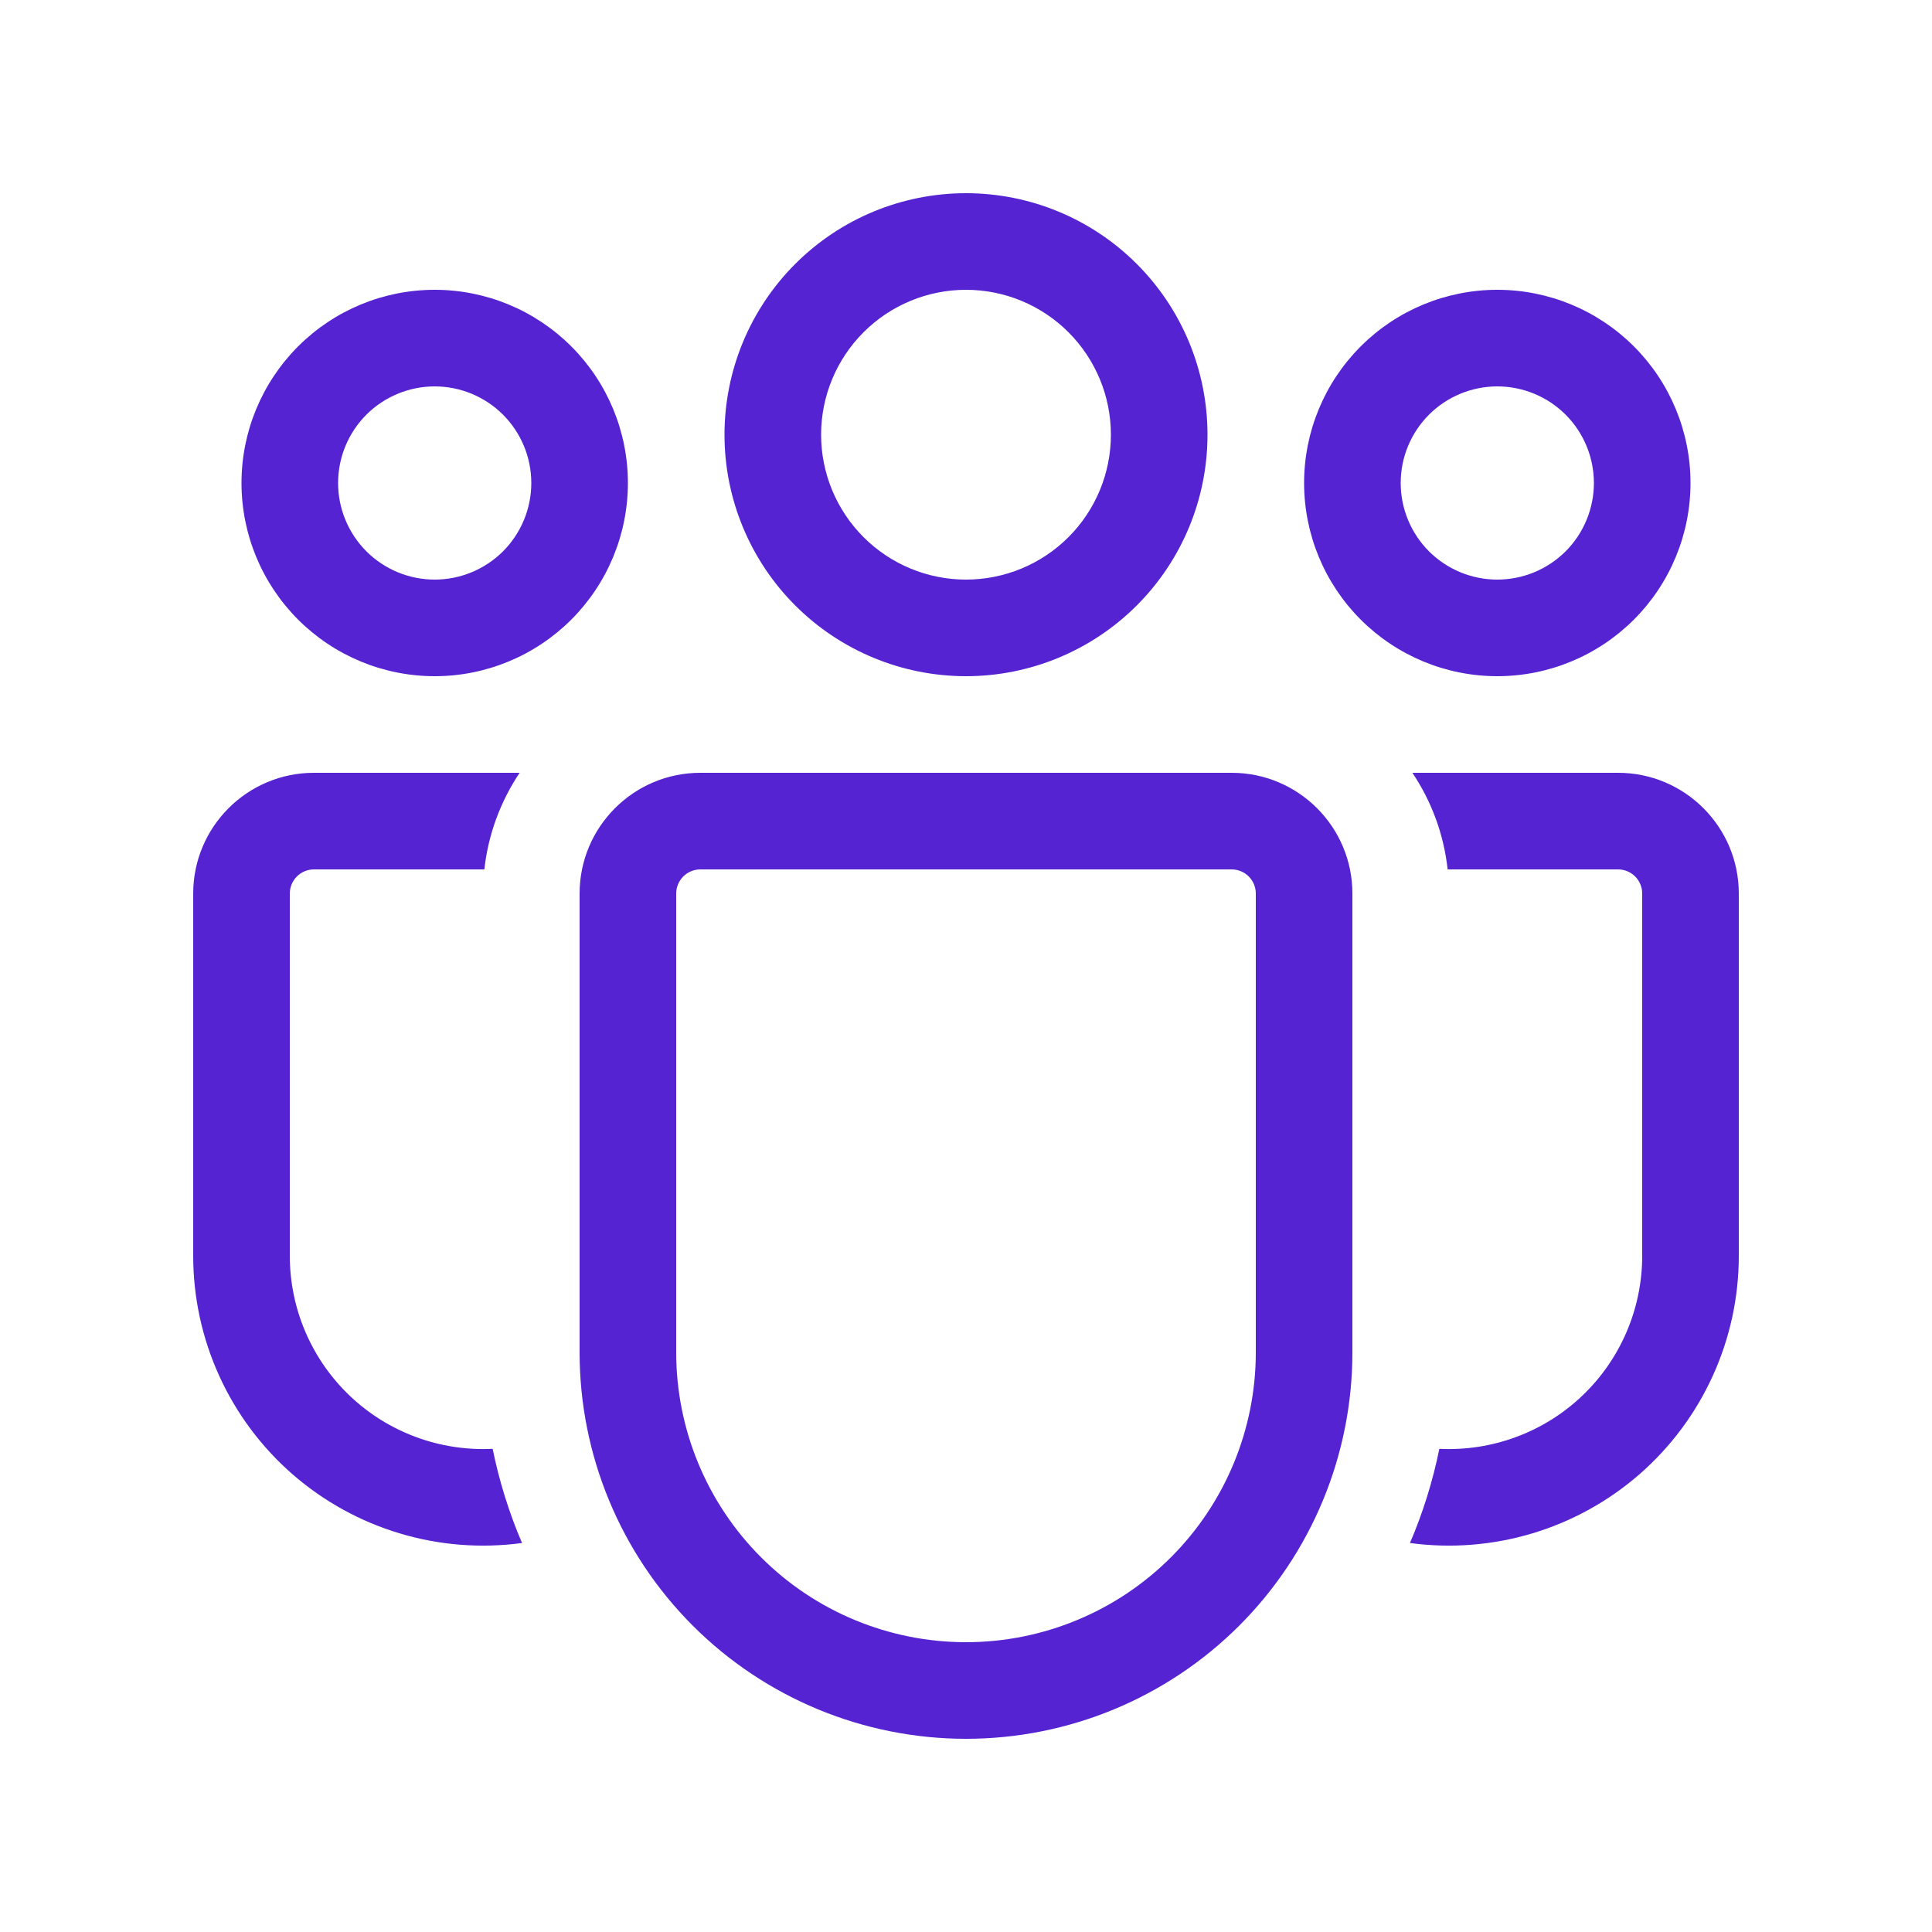 <svg width="44" height="44" viewBox="0 0 44 44" fill="none" xmlns="http://www.w3.org/2000/svg">
<g id="fluent:people-team-20-regular">
<path id="Vector" d="M22 6.6C21.125 6.6 20.285 6.948 19.667 7.567C19.048 8.185 18.7 9.025 18.7 9.9C18.7 10.775 19.048 11.615 19.667 12.233C20.285 12.852 21.125 13.2 22 13.2C22.875 13.2 23.715 12.852 24.334 12.233C24.952 11.615 25.3 10.775 25.3 9.9C25.3 9.025 24.952 8.185 24.334 7.567C23.715 6.948 22.875 6.6 22 6.6ZM16.5 9.9C16.5 8.441 17.079 7.042 18.111 6.011C19.142 4.979 20.541 4.4 22 4.4C23.459 4.4 24.858 4.979 25.889 6.011C26.921 7.042 27.5 8.441 27.5 9.9C27.5 11.359 26.921 12.758 25.889 13.789C24.858 14.82 23.459 15.4 22 15.4C20.541 15.4 19.142 14.82 18.111 13.789C17.079 12.758 16.5 11.359 16.5 9.9ZM34.1 8.8C33.517 8.8 32.957 9.032 32.544 9.444C32.132 9.857 31.9 10.416 31.9 11C31.9 11.584 32.132 12.143 32.544 12.556C32.957 12.968 33.517 13.2 34.1 13.2C34.684 13.2 35.243 12.968 35.656 12.556C36.068 12.143 36.3 11.584 36.3 11C36.3 10.416 36.068 9.857 35.656 9.444C35.243 9.032 34.684 8.8 34.1 8.8ZM29.7 11C29.7 9.833 30.164 8.714 30.989 7.889C31.814 7.064 32.933 6.6 34.1 6.6C35.267 6.6 36.386 7.064 37.211 7.889C38.036 8.714 38.5 9.833 38.5 11C38.5 12.167 38.036 13.286 37.211 14.111C36.386 14.936 35.267 15.4 34.1 15.4C32.933 15.4 31.814 14.936 30.989 14.111C30.164 13.286 29.7 12.167 29.7 11ZM7.7 11C7.7 10.416 7.932 9.857 8.344 9.444C8.757 9.032 9.317 8.8 9.9 8.8C10.483 8.8 11.043 9.032 11.456 9.444C11.868 9.857 12.1 10.416 12.1 11C12.1 11.584 11.868 12.143 11.456 12.556C11.043 12.968 10.483 13.2 9.9 13.2C9.317 13.2 8.757 12.968 8.344 12.556C7.932 12.143 7.7 11.584 7.7 11ZM9.9 6.6C8.733 6.6 7.614 7.064 6.789 7.889C5.964 8.714 5.5 9.833 5.5 11C5.5 12.167 5.964 13.286 6.789 14.111C7.614 14.936 8.733 15.4 9.9 15.4C11.067 15.4 12.186 14.936 13.011 14.111C13.836 13.286 14.3 12.167 14.3 11C14.3 9.833 13.836 8.714 13.011 7.889C12.186 7.064 11.067 6.6 9.9 6.6ZM11.22 32.996C10.624 33.025 10.029 32.934 9.47 32.726C8.91 32.519 8.399 32.2 7.967 31.789C7.535 31.378 7.191 30.883 6.956 30.335C6.721 29.787 6.6 29.196 6.6 28.6V20.35C6.6 20.204 6.658 20.064 6.761 19.961C6.864 19.858 7.004 19.8 7.15 19.8H11.031C11.119 18.993 11.405 18.242 11.834 17.6H7.15C5.632 17.6 4.4 18.832 4.4 20.35V28.6C4.4 29.542 4.601 30.473 4.991 31.33C5.38 32.188 5.949 32.952 6.658 33.572C7.368 34.191 8.202 34.652 9.104 34.922C10.006 35.193 10.956 35.267 11.889 35.141C11.593 34.45 11.369 33.732 11.22 32.996ZM32.111 35.141C33.044 35.267 33.994 35.193 34.896 34.922C35.798 34.652 36.632 34.191 37.342 33.572C38.051 32.952 38.62 32.188 39.009 31.33C39.399 30.473 39.6 29.542 39.6 28.6V20.35C39.6 18.832 38.368 17.6 36.85 17.6H32.166C32.597 18.242 32.881 18.993 32.969 19.8H36.85C36.996 19.8 37.136 19.858 37.239 19.961C37.342 20.064 37.4 20.204 37.4 20.35V28.6C37.4 29.196 37.279 29.787 37.044 30.335C36.809 30.883 36.465 31.378 36.033 31.789C35.601 32.2 35.09 32.519 34.53 32.726C33.971 32.934 33.376 33.025 32.78 32.996C32.631 33.732 32.407 34.45 32.111 35.141ZM15.95 17.6C14.432 17.6 13.2 18.832 13.2 20.35V30.8C13.2 33.134 14.127 35.372 15.777 37.023C17.428 38.673 19.666 39.6 22 39.6C24.334 39.6 26.572 38.673 28.223 37.023C29.873 35.372 30.8 33.134 30.8 30.8V20.35C30.8 18.832 29.568 17.6 28.05 17.6H15.95ZM15.4 20.35C15.4 20.204 15.458 20.064 15.561 19.961C15.664 19.858 15.804 19.8 15.95 19.8H28.05C28.196 19.8 28.336 19.858 28.439 19.961C28.542 20.064 28.6 20.204 28.6 20.35V30.8C28.6 32.55 27.905 34.229 26.667 35.467C25.429 36.705 23.75 37.4 22 37.4C20.25 37.4 18.571 36.705 17.333 35.467C16.095 34.229 15.4 32.55 15.4 30.8V20.35Z" fill="#5523D2"/>
</g>
</svg>
